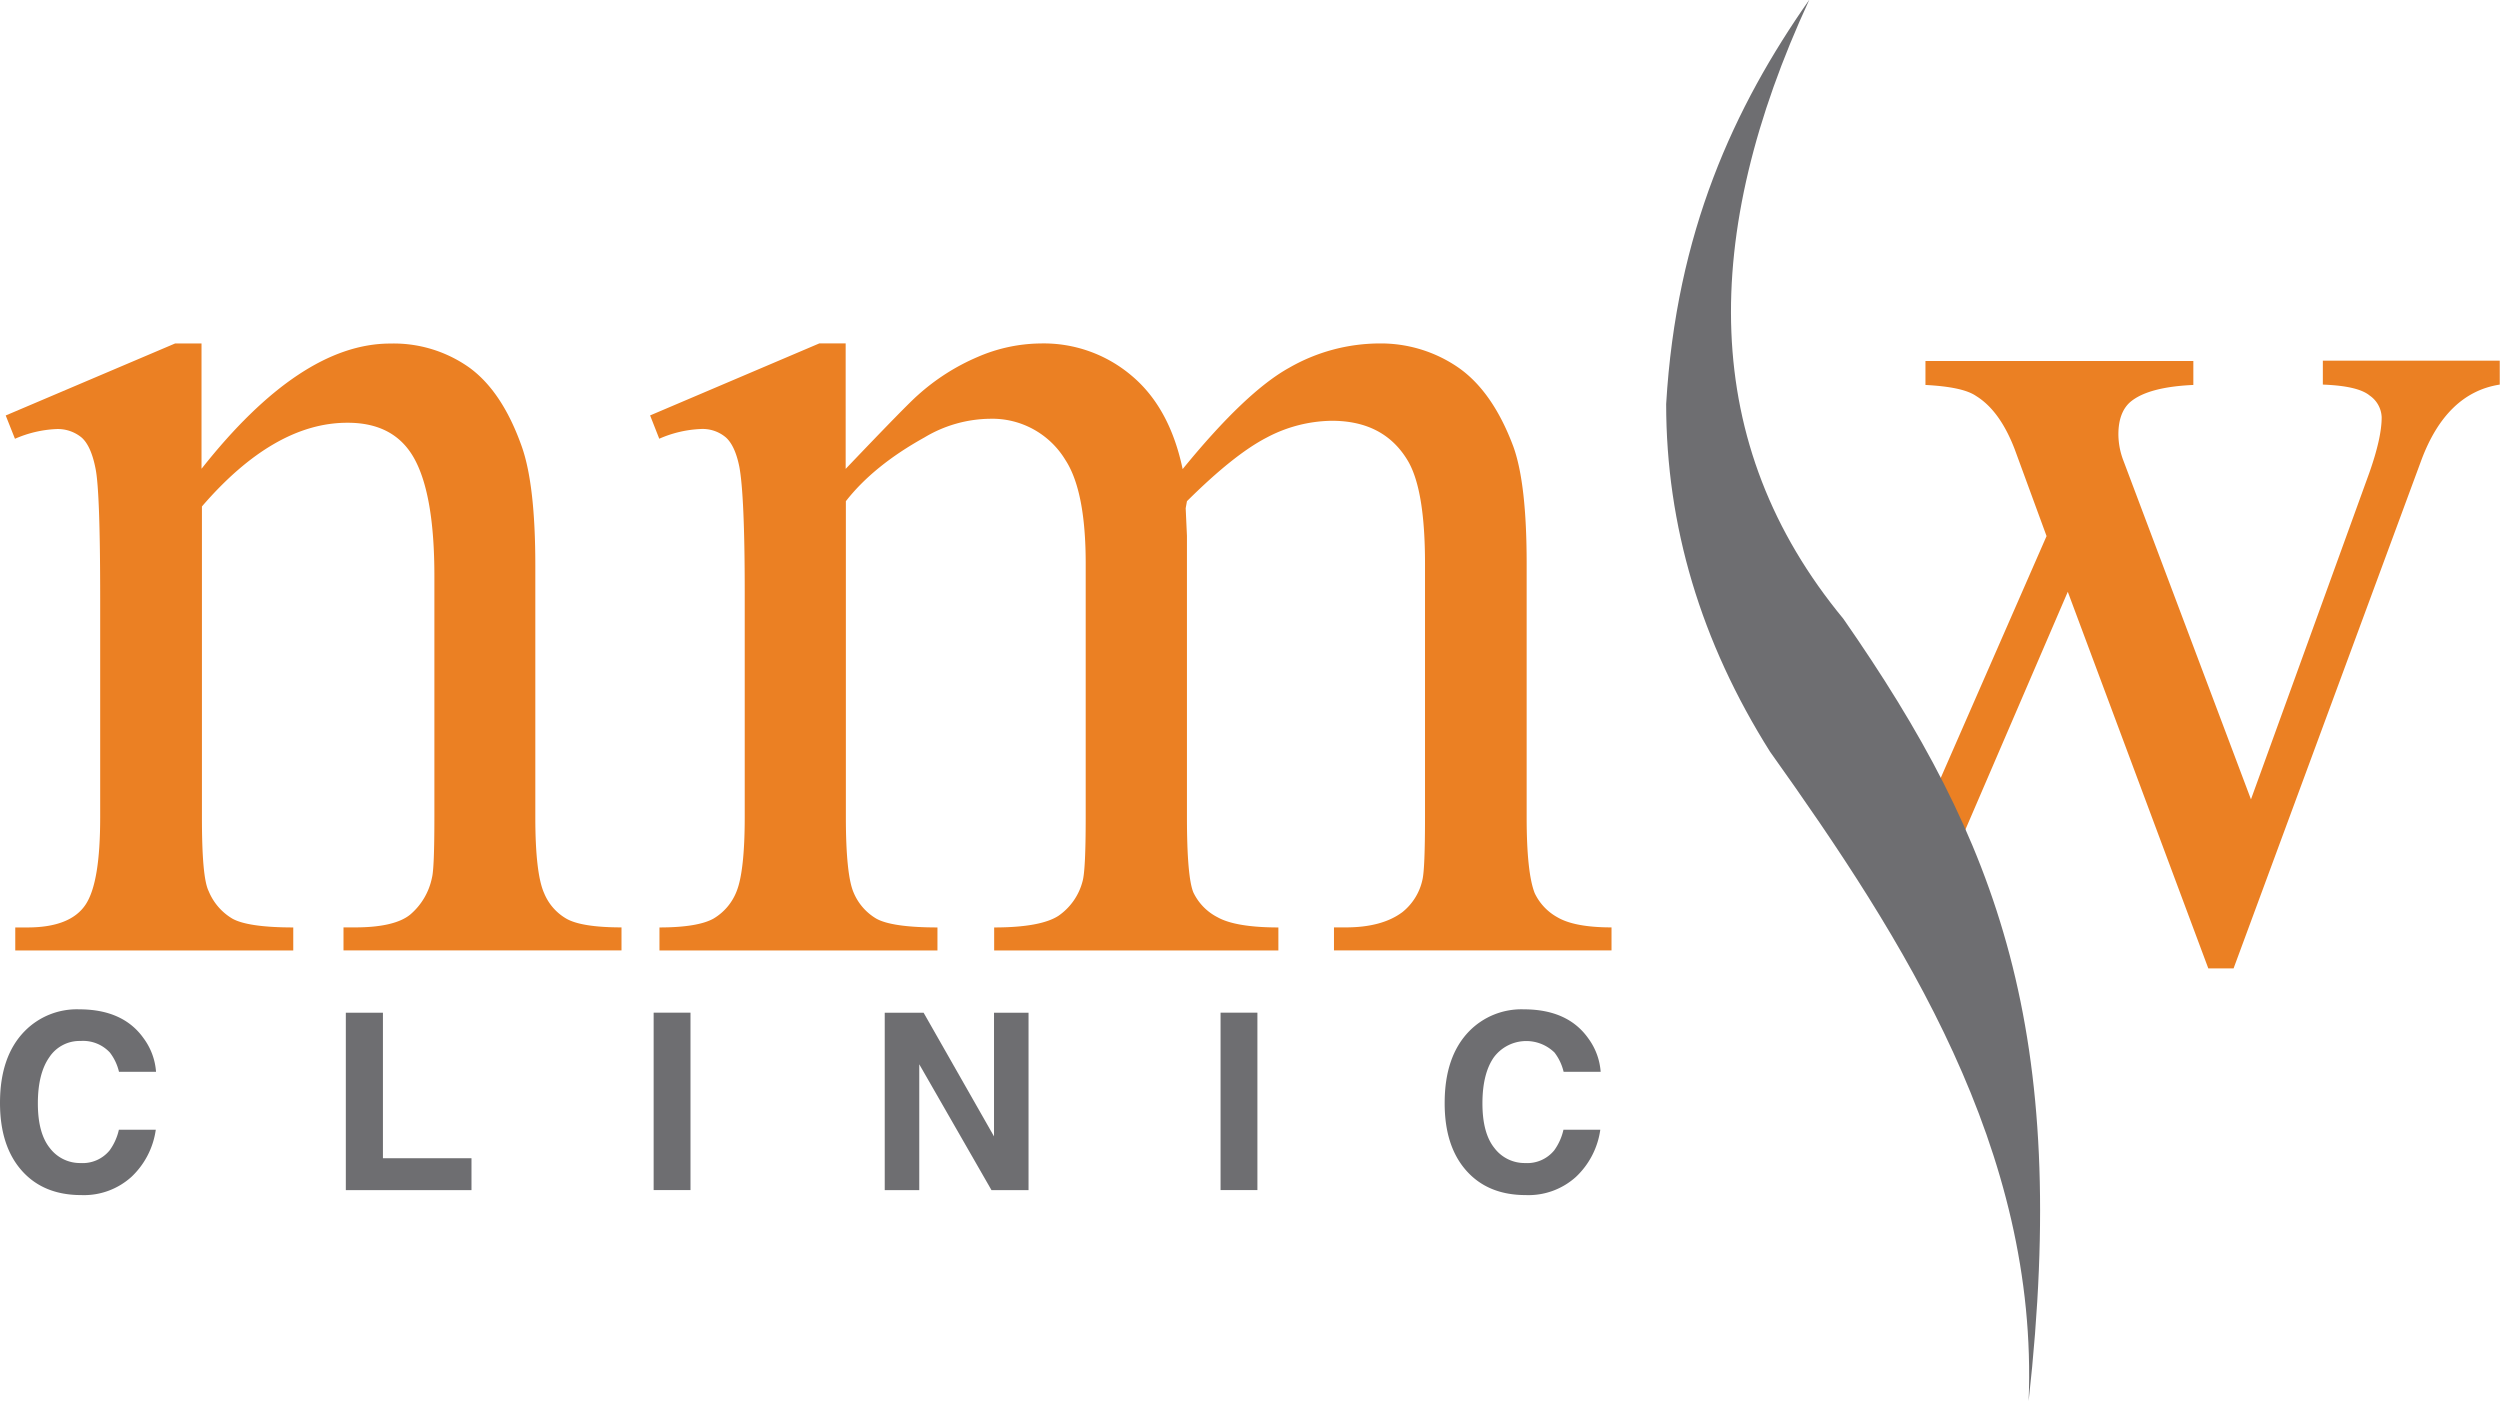 <svg id="Layer_1" data-name="Layer 1" xmlns="http://www.w3.org/2000/svg" viewBox="0 0 494.61 277.26"><defs><style>.cls-1{fill:#eb8023;}.cls-2,.cls-3{fill:#6e6e71;}.cls-2{fill-rule:evenodd;}</style></defs><title>Anu2</title><path class="cls-1" d="M1399.09,827q19.52-24.7,37.25-24.73A25.86,25.86,0,0,1,1452,807q6.58,4.76,10.44,15.73c1.78,5.09,2.65,12.91,2.65,23.43V896c0,7.36.58,12.39,1.74,15a10.36,10.36,0,0,0,4.31,5c1.95,1.17,5.64,1.78,11,1.78v4.55h-55v-4.55h2.32c5.19,0,8.83-.87,10.86-2.52a12.94,12.94,0,0,0,4.32-7.31c0.33-1.26.48-5.26,0.48-12V848.23q0-15.91-3.93-23.12t-13.31-7.17c-9.61,0-19.23,5.52-28.75,16.56V896c0,7.87.41,12.74,1.33,14.6a11.32,11.32,0,0,0,4.68,5.44c2,1.13,6,1.75,12.06,1.75v4.55h-55v-4.55h2.44c5.64,0,9.5-1.53,11.48-4.53S1379,904.48,1379,896V852.66q0-21-.9-25.56c-0.59-3.08-1.54-5.17-2.79-6.25a7.41,7.41,0,0,0-5.05-1.66,22.82,22.82,0,0,0-8.12,1.92l-1.83-4.61,33.52-14.25h5.22V827Z" transform="translate(-1359.18 -734.3)"/><path class="cls-1" d="M1526.46,827.1q12.18-12.78,14.33-14.64a42.68,42.68,0,0,1,11.77-7.52,32,32,0,0,1,12.52-2.69,26.87,26.87,0,0,1,18,6.39q7.53,6.32,10.08,18.47,12.5-15.33,21.13-20.08a36.06,36.06,0,0,1,17.69-4.78,27,27,0,0,1,15.74,4.78c4.55,3.17,8.16,8.39,10.86,15.6,1.78,4.91,2.64,12.65,2.64,23.16V896c0,7.31.54,12.31,1.59,15a10.66,10.66,0,0,0,4.5,4.78c2.21,1.3,5.73,2,10.7,2v4.55h-54.91v-4.55h2.33c4.76,0,8.49-1,11.18-3a11.24,11.24,0,0,0,4-6.47q0.5-2.16.5-12.35V845.8c0-9.51-1.07-16.21-3.27-20.12-3.14-5.44-8.2-8.13-15.17-8.13a28.11,28.11,0,0,0-12.92,3.34c-4.35,2.26-9.57,6.44-15.74,12.57l-0.25,1.39,0.25,5.47V896c0,8,.45,12.91,1.28,14.88a10.66,10.66,0,0,0,4.81,4.91c2.32,1.3,6.34,2,12,2v4.55h-56.23v-4.55c6.18,0,10.4-.79,12.73-2.31a11.92,11.92,0,0,0,4.77-6.87c0.41-1.48.61-5.66,0.61-12.61V845.8c0-9.51-1.32-16.34-4-20.47a16.9,16.9,0,0,0-14.91-8.18,25.72,25.72,0,0,0-13,3.7q-10.08,5.6-15.54,12.61V896c0,7.62.54,12.61,1.53,14.88a10.8,10.8,0,0,0,4.48,5.16c2,1.13,6,1.75,12.11,1.75v4.55h-55v-4.55c5.1,0,8.66-.61,10.69-1.75a10.77,10.77,0,0,0,4.6-5.47c1-2.53,1.58-7.35,1.58-14.57V851.4c0-12.83-.37-21.08-1.08-24.82-0.58-2.83-1.5-4.74-2.7-5.78a7.12,7.12,0,0,0-5-1.62,22.68,22.68,0,0,0-8.13,1.92l-1.81-4.61,33.48-14.25h5.21V827.1Z" transform="translate(-1359.18 -734.3)"/><path class="cls-1" d="M1740.17,895l23.91-54.64-6.3-17.17c-1.95-5.08-4.48-8.6-7.66-10.56-1.79-1.22-5.1-1.91-10-2.17v-4.74h53v4.74c-5.84.26-10,1.34-12.39,3.3-1.61,1.35-2.44,3.52-2.44,6.48a14.74,14.74,0,0,0,1,5.21l25.23,67,23.41-64.59c1.61-4.57,2.45-8.22,2.45-11a5.45,5.45,0,0,0-2.37-4.3c-1.57-1.3-4.68-2-9.27-2.17v-4.74h35v4.74q-10.56,1.64-15.53,15l-37.13,100.5h-5l-27.8-74.51-31,72Z" transform="translate(-1359.18 -734.3)"/><path class="cls-2" d="M1688.82,814.25c2-34,13.41-58.7,28.32-80-21.55,46.62-21.81,87.89,6.74,122.48,30.72,44.18,44.79,81.59,36.65,154.78,2-49.76-24.7-91.36-51.16-128.49q-20.55-32.62-20.55-68.82" transform="translate(-1359.18 -734.3)"/><path class="cls-3" d="M1364.05,938.32a14.45,14.45,0,0,1,10.79-4.33q8.76,0,12.81,5.81a12.66,12.66,0,0,1,2.4,6.55h-7.33a10,10,0,0,0-1.8-3.81,7.23,7.23,0,0,0-5.81-2.29,7.16,7.16,0,0,0-6.18,3.23q-2.26,3.23-2.26,9.13t2.39,8.85a7.48,7.48,0,0,0,6.07,2.94,6.87,6.87,0,0,0,5.75-2.52,11.08,11.08,0,0,0,1.82-4.07H1390a15.81,15.81,0,0,1-4.82,9.33,14,14,0,0,1-9.93,3.6q-7.49,0-11.78-4.86t-4.29-13.38Q1359.18,943.3,1364.05,938.32Z" transform="translate(-1359.18 -734.3)"/><path class="cls-3" d="M1427.61,934.66h7.33v28.79h17.52v6.31h-24.86v-35.1Z" transform="translate(-1359.18 -734.3)"/><path class="cls-3" d="M1495.79,969.75h-7.29v-35.1h7.29v35.1Z" transform="translate(-1359.18 -734.3)"/><path class="cls-3" d="M1534.22,934.66h7.69l13.93,24.47V934.66h6.83v35.1h-7.33l-14.29-24.9v24.9h-6.83v-35.1Z" transform="translate(-1359.18 -734.3)"/><path class="cls-3" d="M1607.95,969.75h-7.29v-35.1h7.29v35.1Z" transform="translate(-1359.18 -734.3)"/><path class="cls-3" d="M1649.85,938.32a14.45,14.45,0,0,1,10.79-4.33q8.76,0,12.82,5.81a12.67,12.67,0,0,1,2.4,6.55h-7.33a10,10,0,0,0-1.8-3.81,8,8,0,0,0-12,.94q-2.26,3.23-2.26,9.13t2.39,8.85a7.48,7.48,0,0,0,6.07,2.94,6.87,6.87,0,0,0,5.75-2.52,11.08,11.08,0,0,0,1.82-4.07h7.29a15.81,15.81,0,0,1-4.82,9.33,14,14,0,0,1-9.93,3.6q-7.49,0-11.78-4.86T1645,952.49Q1645,943.3,1649.85,938.32Z" transform="translate(-1359.18 -734.3)"/></svg>